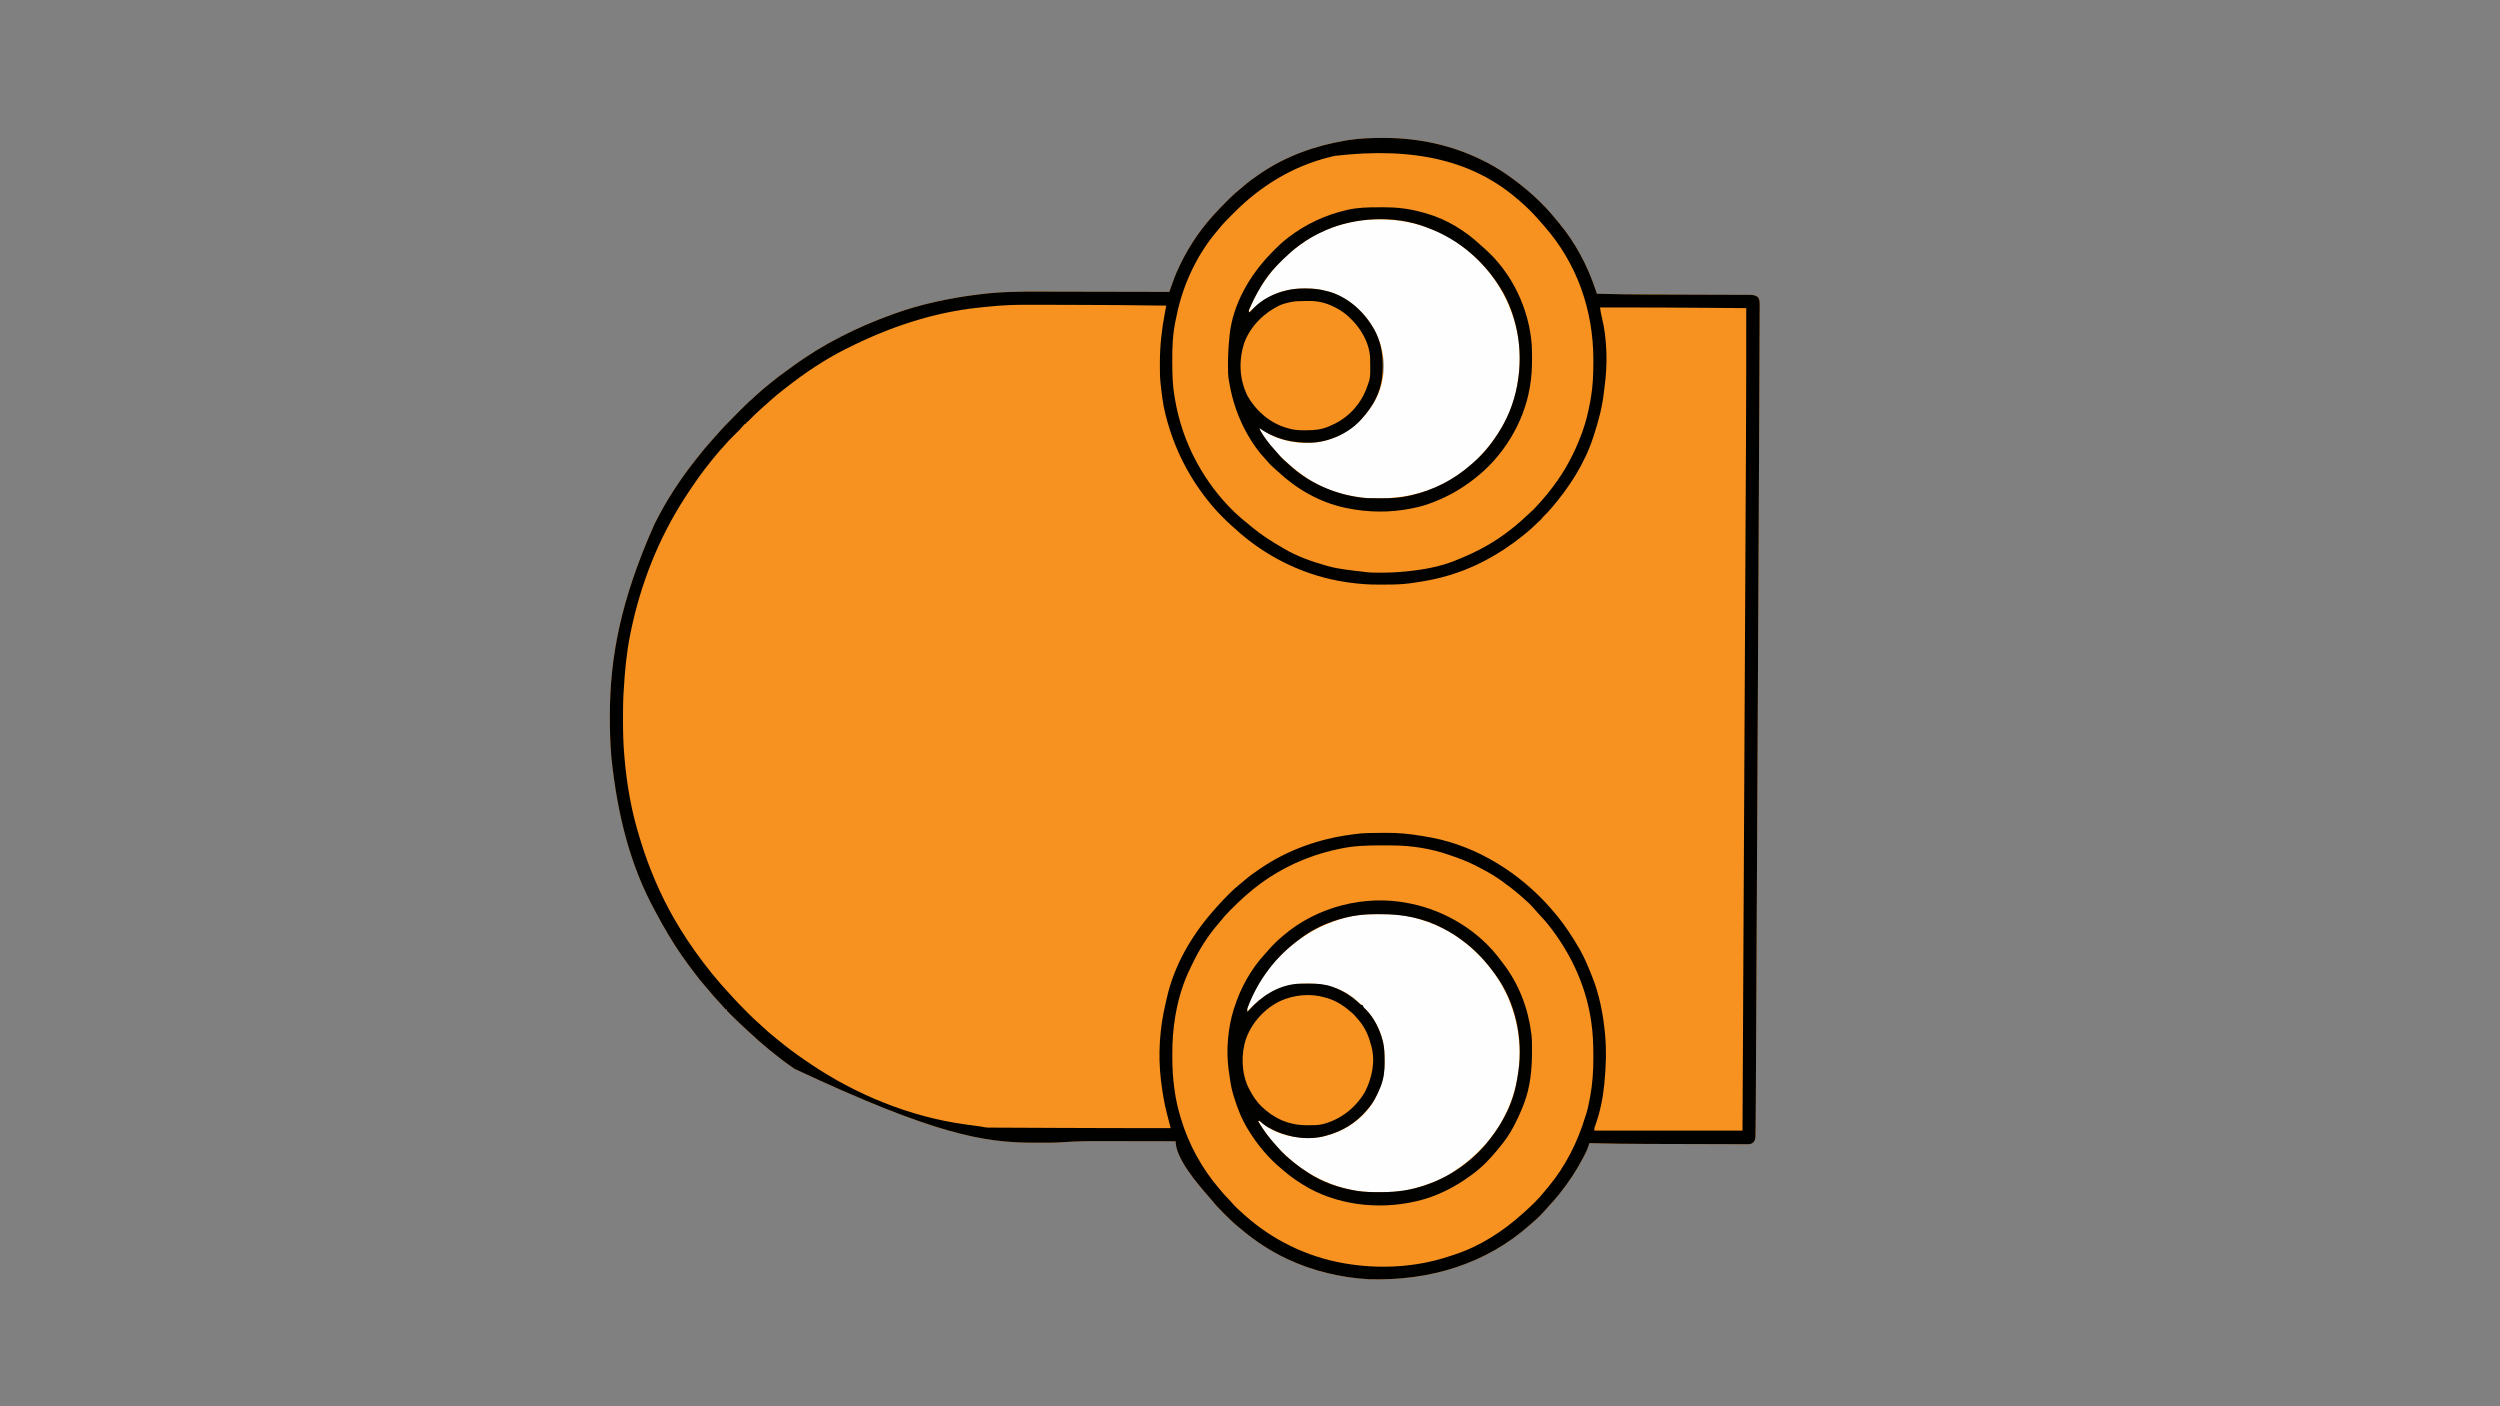 <?xml version="1.0" encoding="UTF-8"?>
<svg version="1.1" xmlns="http://www.w3.org/2000/svg" width="4000" height="2250">
<rect width="100%" height="100%" fill="#808080" stroke="none"/>
<path d="M0 0 C1.067 0.002 2.135 0.004 3.235 0.007 C57.468 0.181 110.182 11.262 159 35.312 C159.927 35.769 160.854 36.226 161.81 36.696 C174.07 42.798 185.715 49.556 197 57.312 C197.921 57.945 197.921 57.945 198.861 58.589 C229.068 79.452 257.219 104.479 280 133.312 C280.879 134.368 281.761 135.421 282.645 136.473 C308.806 167.895 328.253 204.922 341.11 243.622 C341.643 245.226 341.643 245.226 342.187 246.862 C342.455 247.671 342.723 248.479 343 249.312 C371.875 250.091 400.734 250.475 429.619 250.542 C436.337 250.558 443.055 250.582 449.772 250.607 C468.832 250.677 487.892 250.739 506.952 250.789 C517.569 250.818 528.187 250.853 538.804 250.896 C545.479 250.923 552.155 250.941 558.83 250.952 C562.956 250.961 567.082 250.978 571.208 250.998 C573.118 251.006 575.028 251.01 576.938 251.01 C579.543 251.011 582.148 251.024 584.754 251.041 C585.508 251.038 586.262 251.036 587.039 251.033 C592.549 251.087 596.943 251.462 601.142 255.24 C603.851 259.719 603.533 263.62 603.463 268.761 C603.464 269.824 603.465 270.887 603.467 271.983 C603.467 275.547 603.438 279.111 603.409 282.675 C603.404 285.218 603.399 287.761 603.397 290.304 C603.387 295.782 603.366 301.261 603.333 306.739 C603.284 314.767 603.258 322.794 603.237 330.822 C603.201 344.486 603.143 358.15 603.075 371.814 C603.004 386.02 602.951 400.226 602.904 414.432 C602.809 442.468 602.673 470.503 602.528 498.539 C602.477 508.416 602.428 518.293 602.38 528.17 C602.376 528.898 602.373 529.625 602.369 530.375 C602.355 533.342 602.34 536.309 602.326 539.275 C602.181 568.841 602.033 598.406 601.883 627.972 C601.862 632.003 601.842 636.035 601.821 640.067 C601.815 641.269 601.815 641.269 601.809 642.495 C601.718 660.479 601.628 678.464 601.538 696.448 C601.526 698.93 601.513 701.411 601.501 703.893 C601.468 710.548 601.435 717.203 601.402 723.858 C601.171 770.063 600.939 816.268 600.705 862.473 C600.701 863.338 600.696 864.202 600.692 865.092 C600.643 874.722 600.594 884.352 600.545 893.982 C600.538 895.285 600.538 895.285 600.532 896.615 C600.496 903.669 600.496 903.669 600.478 907.158 C600.195 962.993 599.915 1018.828 599.639 1074.663 C599.569 1088.802 599.499 1102.942 599.429 1117.082 C599.425 1117.953 599.42 1118.823 599.416 1119.721 C599.283 1146.567 599.149 1173.413 599.014 1200.258 C599.01 1201.101 599.005 1201.944 599.001 1202.812 C598.908 1221.308 598.815 1239.804 598.721 1258.3 C598.687 1264.915 598.654 1271.53 598.62 1278.146 C598.612 1279.791 598.604 1281.436 598.595 1283.081 C598.463 1309.209 598.334 1335.338 598.205 1361.467 C598.072 1388.451 597.936 1415.436 597.796 1442.42 C597.781 1445.32 597.766 1448.22 597.752 1451.121 C597.748 1451.832 597.744 1452.544 597.74 1453.277 C597.682 1464.507 597.627 1475.737 597.574 1486.967 C597.521 1498.028 597.464 1509.088 597.405 1520.149 C597.373 1526.054 597.343 1531.959 597.317 1537.865 C597.259 1550.567 597.175 1563.268 597.026 1575.969 C597.001 1578.192 596.983 1580.414 596.967 1582.636 C596.934 1586.224 596.87 1589.81 596.791 1593.397 C596.786 1594.359 596.782 1595.321 596.777 1596.312 C596.643 1600.55 596.32 1603.466 593.691 1606.886 C590.1 1610.124 587.151 1610.139 582.539 1610.041 C581.689 1610.047 580.838 1610.052 579.962 1610.058 C577.111 1610.071 574.261 1610.04 571.41 1610.01 C569.364 1610.009 567.318 1610.012 565.272 1610.017 C559.701 1610.023 554.131 1609.992 548.56 1609.954 C542.689 1609.92 536.818 1609.919 530.946 1609.915 C521.043 1609.903 511.14 1609.869 501.237 1609.82 C487.435 1609.752 473.633 1609.721 459.831 1609.7 C448.97 1609.681 438.11 1609.652 427.25 1609.621 C426.116 1609.618 424.981 1609.615 423.813 1609.611 C392.864 1609.521 361.938 1609.123 331 1608.312 C330.797 1608.931 330.594 1609.549 330.385 1610.185 C330.117 1610.996 329.849 1611.807 329.572 1612.642 C329.308 1613.446 329.043 1614.25 328.77 1615.078 C327.909 1617.577 326.892 1619.931 325.723 1622.301 C325.298 1623.162 324.873 1624.023 324.436 1624.91 C323.756 1626.254 323.756 1626.254 323.062 1627.625 C322.582 1628.578 322.102 1629.531 321.607 1630.512 C311.089 1651.083 298.354 1670.236 284 1688.312 C283.261 1689.246 282.523 1690.179 281.762 1691.141 C276.92 1697.161 271.812 1702.877 266.559 1708.535 C264.47 1710.802 262.44 1713.096 260.438 1715.438 C254.565 1722.195 248.159 1728.492 241.348 1734.301 C239.502 1735.883 237.683 1737.484 235.871 1739.105 C166.265 1801.009 76.656 1829.076 -22.43 1826.09 C-66.741 1823.374 -110.713 1813.116 -151 1794.312 C-152.335 1793.69 -152.335 1793.69 -153.697 1793.056 C-179.566 1780.858 -203.252 1765.194 -225.155 1746.849 C-226.822 1745.46 -228.507 1744.096 -230.199 1742.738 C-238.74 1735.775 -246.51 1728.015 -254.312 1720.25 C-255.153 1719.418 -255.153 1719.418 -256.01 1718.569 C-263.159 1711.472 -269.727 1704.203 -276 1696.312 C-276.935 1695.211 -277.876 1694.114 -278.828 1693.027 C-295.894 1673.457 -331 1632.78 -331 1605.312 C-350.935 1605.265 -370.87 1605.23 -390.805 1605.209 C-400.064 1605.199 -409.324 1605.185 -418.584 1605.162 C-426.671 1605.141 -434.758 1605.129 -442.845 1605.124 C-447.112 1605.122 -451.379 1605.116 -455.647 1605.101 C-474.626 1605.038 -493.417 1605.478 -512.349 1606.854 C-520.258 1607.424 -528.118 1607.618 -536.047 1607.613 C-537.477 1607.618 -538.907 1607.624 -540.337 1607.63 C-544.808 1607.645 -549.279 1607.636 -553.75 1607.625 C-555.314 1607.623 -556.878 1607.621 -558.442 1607.618 C-637.715 1607.469 -715.573 1594.873 -941 1489.312 C-941.941 1488.66 -941.941 1488.66 -942.9 1487.994 C-968.387 1470.27 -992.566 1450.214 -1015.21 1428.989 C-1017.158 1427.164 -1019.113 1425.346 -1021.066 1423.527 C-1028.322 1416.757 -1035.507 1409.917 -1042.562 1402.938 C-1043.212 1402.301 -1043.862 1401.664 -1044.531 1401.009 C-1046.06 1399.482 -1047.536 1397.902 -1049 1396.312 C-1049 1395.652 -1049 1394.993 -1049 1394.312 C-1049.66 1394.312 -1050.32 1394.312 -1051 1394.312 C-1052.27 1393.055 -1052.27 1393.055 -1053.812 1391.188 C-1057.216 1387.173 -1060.77 1383.332 -1064.375 1379.5 C-1069.122 1374.431 -1073.622 1369.236 -1077.965 1363.812 C-1079.87 1361.472 -1081.844 1359.232 -1083.875 1357 C-1089.233 1351.021 -1094.118 1344.68 -1099 1338.312 C-1099.842 1337.216 -1099.842 1337.216 -1100.7 1336.097 C-1114.68 1317.813 -1128.079 1299.142 -1139.805 1279.322 C-1140.937 1277.418 -1142.089 1275.527 -1143.25 1273.641 C-1149.388 1263.631 -1154.997 1253.345 -1160.551 1243.002 C-1161.866 1240.561 -1163.196 1238.129 -1164.531 1235.699 C-1201.93 1166.991 -1223.714 1087.801 -1233.75 991.438 C-1233.809 990.737 -1233.869 990.036 -1233.93 989.314 C-1235.625 968.871 -1236.238 948.384 -1236.25 927.875 C-1236.251 926.812 -1236.251 925.75 -1236.252 924.655 C-1236.159 831.189 -1219.131 739.828 -1165 618.312 C-1164.488 617.285 -1163.976 616.257 -1163.449 615.199 C-1146.224 580.844 -1124.999 548.144 -1101.261 517.92 C-1099.941 516.237 -1098.63 514.547 -1097.32 512.855 C-1088.948 502.078 -1080.213 491.663 -1071.035 481.562 C-1069.226 479.563 -1067.451 477.54 -1065.688 475.5 C-1055.628 463.999 -1044.969 453.122 -1034.153 442.335 C-1031.736 439.924 -1029.325 437.507 -1026.914 435.09 C-1025.354 433.531 -1023.795 431.972 -1022.234 430.414 C-1021.172 429.348 -1021.172 429.348 -1020.087 428.261 C-1016.101 424.293 -1012.02 420.497 -1007.755 416.83 C-1005.171 414.596 -1002.687 412.265 -1000.188 409.938 C-995.596 405.701 -990.89 401.658 -986.02 397.742 C-983.793 395.951 -981.585 394.145 -979.387 392.32 C-970.281 384.79 -960.898 377.771 -951.265 370.933 C-949.039 369.341 -946.834 367.724 -944.633 366.098 C-895.801 330.102 -840.941 302.837 -784 282.312 C-782.918 281.921 -781.836 281.53 -780.721 281.126 C-737.771 265.77 -692.569 256.2 -647.359 250.605 C-645.836 250.416 -644.312 250.226 -642.789 250.034 C-611.192 246.075 -579.749 245.765 -547.943 245.898 C-540.748 245.928 -533.552 245.933 -526.357 245.938 C-513.536 245.946 -500.714 245.973 -487.893 246.011 C-475.472 246.048 -463.052 246.076 -450.631 246.093 C-449.86 246.094 -449.088 246.095 -448.293 246.096 C-444.421 246.101 -440.548 246.106 -436.676 246.111 C-404.784 246.152 -372.892 246.223 -341 246.312 C-340.799 245.736 -340.599 245.16 -340.392 244.567 C-339.475 241.933 -338.556 239.3 -337.637 236.667 C-337.322 235.76 -337.006 234.854 -336.681 233.92 C-334.583 227.912 -332.414 221.963 -329.875 216.125 C-329.507 215.277 -329.139 214.43 -328.76 213.556 C-314.525 181.404 -295.586 151.427 -272 125.312 C-271.212 124.438 -270.423 123.563 -269.611 122.662 C-263.412 115.824 -257.047 109.173 -250.521 102.648 C-248.995 101.12 -247.478 99.585 -245.961 98.049 C-239.632 91.684 -233.025 85.914 -226 80.312 C-224.886 79.366 -223.778 78.413 -222.68 77.449 C-214.231 70.071 -205.303 63.572 -196 57.312 C-195.281 56.827 -194.563 56.341 -193.822 55.84 C-152.867 28.405 -106.603 12.066 -58.188 4.062 C-57.284 3.911 -56.38 3.76 -55.449 3.604 C-37.04 0.741 -18.605 -0.068 0 0 Z M-3 330.312 C-2 332.312 -2 332.312 -2 332.312 Z M-2 333.312 C-1 336.312 -1 336.312 -1 336.312 Z M-1 337.312 C0 341.312 0 341.312 0 341.312 Z M0 341.312 C0.33 354.183 0.66 367.053 1 380.312 C1.33 380.312 1.66 380.312 2 380.312 C3.446 366.963 2.741 354.573 1 341.312 C0.67 341.312 0.34 341.312 0 341.312 Z M0 380.312 C0 382.293 0 384.272 0 386.312 C0.33 386.312 0.66 386.312 1 386.312 C1 384.332 1 382.353 1 380.312 C0.67 380.312 0.34 380.312 0 380.312 Z M-1 387.312 C0 391.312 0 391.312 0 391.312 Z M-2 392.312 C-1 395.312 -1 395.312 -1 395.312 Z M-3 396.312 C-2 398.312 -2 398.312 -2 398.312 Z " fill="#F79220" transform="translate(2212,220.688)"/>
<path d="M0 0 C2.855 0.016 5.709 0.006 8.564 -0.004 C25.546 -0.049 42.147 0.791 58.95 3.45 C59.95 3.604 60.949 3.758 61.98 3.916 C104.75 10.535 148.075 25.813 183.95 50.45 C185.432 51.437 186.916 52.424 188.399 53.41 C197.715 59.645 206.464 66.119 214.95 73.45 C216.677 74.828 218.406 76.203 220.137 77.575 C237.384 91.695 253.184 107.932 266.95 125.45 C267.816 126.524 268.683 127.599 269.551 128.672 C284.625 147.423 297.696 167.759 308.019 189.506 C308.956 191.463 309.925 193.402 310.899 195.34 C322.57 218.878 330.464 244.587 334.95 270.45 C335.075 271.145 335.199 271.841 335.328 272.557 C339.214 294.414 340.363 316.276 340.325 338.45 C340.325 339.606 340.324 340.762 340.324 341.953 C340.291 360.485 339.22 378.195 335.95 396.45 C335.594 398.656 335.24 400.863 334.887 403.071 C326.786 451.327 305.524 497.639 275.95 536.45 C275.457 537.099 274.964 537.749 274.457 538.418 C269.304 545.182 263.988 551.723 258.216 557.973 C256.348 560.014 254.537 562.085 252.731 564.18 C248.731 568.762 244.502 573.089 240.2 577.387 C239.012 578.575 239.012 578.575 237.8 579.787 C232.834 584.704 227.806 589.298 222.294 593.598 C220.048 595.372 217.978 597.246 215.887 599.2 C208.764 605.596 200.784 610.971 192.95 616.45 C192.297 616.906 191.644 617.363 190.971 617.834 C166.317 634.959 139.473 648.099 110.95 657.45 C110.037 657.752 109.123 658.054 108.182 658.366 C47.309 678.195 -26.511 680.803 -87.957 662.077 C-90.031 661.455 -92.111 660.873 -94.199 660.301 C-146.607 645.796 -191.672 615.898 -231.05 579.137 C-232.091 578.169 -232.091 578.169 -233.154 577.181 C-237.156 573.405 -240.865 569.486 -244.447 565.309 C-246.658 562.745 -248.982 560.292 -251.3 557.825 C-257.293 551.339 -262.74 544.499 -268.05 537.45 C-268.563 536.771 -269.077 536.093 -269.605 535.395 C-278.263 523.889 -285.926 511.959 -293.05 499.45 C-293.452 498.751 -293.854 498.052 -294.267 497.332 C-305.344 477.892 -313.563 456.823 -320.05 435.45 C-320.442 434.2 -320.442 434.2 -320.842 432.926 C-324.468 421.261 -326.904 409.502 -328.8 397.45 C-328.999 396.194 -329.197 394.938 -329.402 393.644 C-332.298 374.236 -333.433 354.939 -333.363 335.325 C-333.36 333.721 -333.36 333.721 -333.357 332.085 C-333.309 315.361 -332.686 298.994 -330.05 282.45 C-329.801 280.811 -329.801 280.811 -329.546 279.14 C-322.384 233.157 -305.177 187.465 -278.05 149.45 C-277.558 148.757 -277.066 148.064 -276.559 147.35 C-269.106 136.9 -261.332 126.874 -252.743 117.332 C-251.504 115.954 -250.272 114.57 -249.044 113.183 C-243.289 106.71 -237.297 100.513 -231.175 94.387 C-230.259 93.458 -229.342 92.529 -228.398 91.573 C-222.261 85.422 -215.837 79.865 -209.05 74.45 C-207.235 72.89 -205.422 71.328 -203.613 69.762 C-176.303 47.08 -144.46 30.245 -111.174 18.225 C-109.439 17.592 -107.717 16.924 -105.999 16.246 C-90.757 10.273 -74.105 7.373 -58.05 4.45 C-57.113 4.277 -56.176 4.104 -55.211 3.926 C-36.724 0.602 -18.705 -0.149 0 0 Z " fill="#F79220" transform="translate(2209.05,1352.55)"/>
<path d="M0 0 C0.927 0.245 1.854 0.49 2.81 0.742 C48.025 12.753 89.959 36.238 125 67 C125.732 67.633 126.464 68.266 127.219 68.918 C129.158 70.599 131.08 72.298 133 74 C133.719 74.626 134.439 75.253 135.18 75.898 C140.525 80.613 145.639 85.534 150.688 90.562 C151.305 91.175 151.923 91.788 152.559 92.42 C156.907 96.782 161.003 101.315 165 106 C165.545 106.638 166.09 107.277 166.652 107.935 C214.486 164.401 244.86 235.632 245.203 310.273 C245.21 311.307 245.217 312.341 245.225 313.406 C245.449 356.05 242.023 396.41 228 437 C227.688 437.909 227.377 438.817 227.056 439.753 C213.256 479.364 191.245 514.39 164 546 C163.408 546.694 162.817 547.387 162.207 548.102 C146.831 565.945 146.831 565.945 138.066 573.246 C135.944 575.047 133.915 576.932 131.886 578.837 C114.743 594.867 95.257 608.231 75 620 C74.169 620.485 73.338 620.969 72.482 621.469 C53.016 632.72 32.625 641.805 11 648 C9.701 648.415 8.404 648.836 7.109 649.262 C-41.605 665.256 -95.628 666.817 -146 659 C-147.363 658.792 -147.363 658.792 -148.754 658.581 C-153.529 657.838 -158.26 656.946 -163 656 C-164.356 655.769 -165.713 655.54 -167.07 655.312 C-199.008 649.644 -230.107 636.165 -258 620 C-258.882 619.49 -259.764 618.979 -260.672 618.453 C-279.442 607.472 -296.715 594.39 -313 580 C-314.413 578.753 -314.413 578.753 -315.855 577.48 C-322.018 571.934 -327.937 566.161 -333.812 560.312 C-334.518 559.612 -335.223 558.911 -335.95 558.189 C-340.503 553.622 -344.82 548.91 -349 544 C-349.549 543.357 -350.099 542.715 -350.665 542.052 C-388.273 497.749 -413.516 444.788 -423.688 387.562 C-423.89 386.433 -424.093 385.303 -424.302 384.139 C-427.473 365.446 -428.35 346.86 -428.316 327.918 C-428.313 324.334 -428.336 320.75 -428.361 317.166 C-428.42 296.263 -426.678 275.63 -422.188 255.188 C-421.928 253.979 -421.669 252.77 -421.402 251.524 C-419.065 240.865 -416.357 230.383 -413 220 C-412.698 219.058 -412.396 218.117 -412.084 217.146 C-400.061 180.32 -380.822 145.752 -356 116 C-355.191 115.024 -354.382 114.047 -353.549 113.041 C-346.13 104.181 -338.221 95.91 -330.027 87.766 C-327.929 85.679 -325.842 83.581 -323.756 81.482 C-316.478 74.197 -309.145 67.318 -301 61 C-299.807 60.036 -298.615 59.07 -297.426 58.102 C-269.666 36.019 -239.13 19.616 -206 7 C-205.258 6.715 -204.517 6.431 -203.753 6.138 C-191.548 1.531 -178.701 -1.145 -166 -4 C-165.122 -4.2 -164.243 -4.4 -163.338 -4.606 C-157.584 -5.901 -151.813 -7.008 -146 -8 C-144.729 -8.226 -144.729 -8.226 -143.433 -8.458 C-96.875 -16.382 -45.432 -12.431 0 0 Z M-95 298 C-94 300 -94 300 -94 300 Z M-94 301 C-93 304 -93 304 -93 304 Z M-93 305 C-92 309 -92 309 -92 309 Z M-92 309 C-91.67 321.87 -91.34 334.74 -91 348 C-90.67 348 -90.34 348 -90 348 C-88.554 334.651 -89.259 322.26 -91 309 C-91.33 309 -91.66 309 -92 309 Z M-92 348 C-92 349.98 -92 351.96 -92 354 C-91.67 354 -91.34 354 -91 354 C-91 352.02 -91 350.04 -91 348 C-91.33 348 -91.66 348 -92 348 Z M-93 355 C-92 359 -92 359 -92 359 Z M-94 360 C-93 363 -93 363 -93 363 Z M-95 364 C-94 366 -94 366 -94 366 Z " fill="#F79220" transform="translate(2304,253)"/>
<path d="M0 0 C1.067 0.002 2.135 0.004 3.235 0.007 C57.468 0.181 110.182 11.262 159 35.312 C159.927 35.769 160.854 36.226 161.81 36.696 C174.07 42.798 185.715 49.556 197 57.312 C197.921 57.945 197.921 57.945 198.861 58.589 C229.068 79.452 257.219 104.479 280 133.312 C280.879 134.368 281.761 135.421 282.645 136.473 C308.806 167.895 328.253 204.922 341.11 243.622 C341.643 245.226 341.643 245.226 342.187 246.862 C342.455 247.671 342.723 248.479 343 249.312 C371.875 250.091 400.734 250.475 429.619 250.542 C436.337 250.558 443.055 250.582 449.772 250.607 C468.832 250.677 487.892 250.739 506.952 250.789 C517.569 250.818 528.187 250.853 538.804 250.896 C545.479 250.923 552.155 250.941 558.83 250.952 C562.956 250.961 567.082 250.978 571.208 250.998 C573.118 251.006 575.028 251.01 576.938 251.01 C579.543 251.011 582.148 251.024 584.754 251.041 C585.508 251.038 586.262 251.036 587.039 251.033 C592.549 251.087 596.943 251.462 601.142 255.24 C603.851 259.719 603.533 263.62 603.463 268.761 C603.464 269.824 603.465 270.887 603.467 271.983 C603.467 275.547 603.438 279.111 603.409 282.675 C603.404 285.218 603.399 287.761 603.397 290.304 C603.387 295.782 603.366 301.261 603.333 306.739 C603.284 314.767 603.258 322.794 603.237 330.822 C603.201 344.486 603.143 358.15 603.075 371.814 C603.004 386.02 602.951 400.226 602.904 414.432 C602.809 442.468 602.673 470.503 602.528 498.539 C602.477 508.416 602.428 518.293 602.38 528.17 C602.376 528.898 602.373 529.625 602.369 530.375 C602.355 533.342 602.34 536.309 602.326 539.275 C602.181 568.841 602.033 598.406 601.883 627.972 C601.862 632.003 601.842 636.035 601.821 640.067 C601.815 641.269 601.815 641.269 601.809 642.495 C601.718 660.479 601.628 678.464 601.538 696.448 C601.526 698.93 601.513 701.411 601.501 703.893 C601.468 710.548 601.435 717.203 601.402 723.858 C601.171 770.063 600.939 816.268 600.705 862.473 C600.701 863.338 600.696 864.202 600.692 865.092 C600.643 874.722 600.594 884.352 600.545 893.982 C600.538 895.285 600.538 895.285 600.532 896.615 C600.496 903.669 600.496 903.669 600.478 907.158 C600.195 962.993 599.915 1018.828 599.639 1074.663 C599.569 1088.802 599.499 1102.942 599.429 1117.082 C599.425 1117.953 599.42 1118.823 599.416 1119.721 C599.283 1146.567 599.149 1173.413 599.014 1200.258 C599.01 1201.101 599.005 1201.944 599.001 1202.812 C598.908 1221.308 598.815 1239.804 598.721 1258.3 C598.687 1264.915 598.654 1271.53 598.62 1278.146 C598.612 1279.791 598.604 1281.436 598.595 1283.081 C598.463 1309.209 598.334 1335.338 598.205 1361.467 C598.072 1388.451 597.936 1415.436 597.796 1442.42 C597.781 1445.32 597.766 1448.22 597.752 1451.121 C597.748 1451.832 597.744 1452.544 597.74 1453.277 C597.682 1464.507 597.627 1475.737 597.574 1486.967 C597.521 1498.028 597.464 1509.088 597.405 1520.149 C597.373 1526.054 597.343 1531.959 597.317 1537.865 C597.259 1550.567 597.175 1563.268 597.026 1575.969 C597.001 1578.192 596.983 1580.414 596.967 1582.636 C596.934 1586.224 596.87 1589.81 596.791 1593.397 C596.786 1594.359 596.782 1595.321 596.777 1596.312 C596.643 1600.55 596.32 1603.466 593.691 1606.886 C590.1 1610.124 587.151 1610.139 582.539 1610.041 C581.689 1610.047 580.838 1610.052 579.962 1610.058 C577.111 1610.071 574.261 1610.04 571.41 1610.01 C569.364 1610.009 567.318 1610.012 565.272 1610.017 C559.701 1610.023 554.131 1609.992 548.56 1609.954 C542.689 1609.92 536.818 1609.919 530.946 1609.915 C521.043 1609.903 511.14 1609.869 501.237 1609.82 C487.435 1609.752 473.633 1609.721 459.831 1609.7 C448.97 1609.681 438.11 1609.652 427.25 1609.621 C426.116 1609.618 424.981 1609.615 423.813 1609.611 C392.864 1609.521 361.938 1609.123 331 1608.312 C330.797 1608.931 330.594 1609.549 330.385 1610.185 C330.117 1610.996 329.849 1611.807 329.572 1612.642 C329.308 1613.446 329.043 1614.25 328.77 1615.078 C327.909 1617.577 326.892 1619.931 325.723 1622.301 C325.298 1623.162 324.873 1624.023 324.436 1624.91 C323.756 1626.254 323.756 1626.254 323.062 1627.625 C322.582 1628.578 322.102 1629.531 321.607 1630.512 C311.089 1651.083 298.354 1670.236 284 1688.312 C283.261 1689.246 282.523 1690.179 281.762 1691.141 C276.92 1697.161 271.812 1702.877 266.559 1708.535 C264.47 1710.802 262.44 1713.096 260.438 1715.438 C254.565 1722.195 248.159 1728.492 241.348 1734.301 C239.502 1735.883 237.683 1737.484 235.871 1739.105 C166.265 1801.009 76.656 1829.076 -22.43 1826.09 C-66.741 1823.374 -110.713 1813.116 -151 1794.312 C-152.335 1793.69 -152.335 1793.69 -153.697 1793.056 C-179.566 1780.858 -203.252 1765.194 -225.155 1746.849 C-226.822 1745.46 -228.507 1744.096 -230.199 1742.738 C-238.74 1735.775 -246.51 1728.015 -254.312 1720.25 C-255.153 1719.418 -255.153 1719.418 -256.01 1718.569 C-263.159 1711.472 -269.727 1704.203 -276 1696.312 C-276.935 1695.211 -277.876 1694.114 -278.828 1693.027 C-295.894 1673.457 -331 1632.78 -331 1605.312 C-350.935 1605.265 -370.87 1605.23 -390.805 1605.209 C-400.064 1605.199 -409.324 1605.185 -418.584 1605.162 C-426.671 1605.141 -434.758 1605.129 -442.845 1605.124 C-447.112 1605.122 -451.379 1605.116 -455.647 1605.101 C-474.626 1605.038 -493.417 1605.478 -512.349 1606.854 C-520.258 1607.424 -528.118 1607.618 -536.047 1607.613 C-537.477 1607.618 -538.907 1607.624 -540.337 1607.63 C-544.808 1607.645 -549.279 1607.636 -553.75 1607.625 C-555.314 1607.623 -556.878 1607.621 -558.442 1607.618 C-637.715 1607.469 -715.573 1594.873 -941 1489.312 C-941.941 1488.66 -941.941 1488.66 -942.9 1487.994 C-968.387 1470.27 -992.566 1450.214 -1015.21 1428.989 C-1017.158 1427.164 -1019.113 1425.346 -1021.066 1423.527 C-1028.322 1416.757 -1035.507 1409.917 -1042.562 1402.938 C-1043.212 1402.301 -1043.862 1401.664 -1044.531 1401.009 C-1046.06 1399.482 -1047.536 1397.902 -1049 1396.312 C-1049 1395.652 -1049 1394.993 -1049 1394.312 C-1049.66 1394.312 -1050.32 1394.312 -1051 1394.312 C-1052.27 1393.055 -1052.27 1393.055 -1053.812 1391.188 C-1057.216 1387.173 -1060.77 1383.332 -1064.375 1379.5 C-1069.122 1374.431 -1073.622 1369.236 -1077.965 1363.812 C-1079.87 1361.472 -1081.844 1359.232 -1083.875 1357 C-1089.233 1351.021 -1094.118 1344.68 -1099 1338.312 C-1099.842 1337.216 -1099.842 1337.216 -1100.7 1336.097 C-1114.68 1317.813 -1128.079 1299.142 -1139.805 1279.322 C-1140.937 1277.418 -1142.089 1275.527 -1143.25 1273.641 C-1149.388 1263.631 -1154.997 1253.345 -1160.551 1243.002 C-1161.866 1240.561 -1163.196 1238.129 -1164.531 1235.699 C-1201.93 1166.991 -1223.714 1087.801 -1233.75 991.438 C-1233.809 990.737 -1233.869 990.036 -1233.93 989.314 C-1235.625 968.871 -1236.238 948.384 -1236.25 927.875 C-1236.251 926.812 -1236.251 925.75 -1236.252 924.655 C-1236.159 831.189 -1219.131 739.828 -1165 618.312 C-1164.488 617.285 -1163.976 616.257 -1163.449 615.199 C-1146.224 580.844 -1124.999 548.144 -1101.261 517.92 C-1099.941 516.237 -1098.63 514.547 -1097.32 512.855 C-1088.948 502.078 -1080.213 491.663 -1071.035 481.562 C-1069.226 479.563 -1067.451 477.54 -1065.688 475.5 C-1055.628 463.999 -1044.969 453.122 -1034.153 442.335 C-1031.736 439.924 -1029.325 437.507 -1026.914 435.09 C-1025.354 433.531 -1023.795 431.972 -1022.234 430.414 C-1021.172 429.348 -1021.172 429.348 -1020.087 428.261 C-1016.101 424.293 -1012.02 420.497 -1007.755 416.83 C-1005.171 414.596 -1002.687 412.265 -1000.188 409.938 C-995.596 405.701 -990.89 401.658 -986.02 397.742 C-983.793 395.951 -981.585 394.145 -979.387 392.32 C-970.281 384.79 -960.898 377.771 -951.265 370.933 C-949.039 369.341 -946.834 367.724 -944.633 366.098 C-895.801 330.102 -840.941 302.837 -784 282.312 C-782.918 281.921 -781.836 281.53 -780.721 281.126 C-737.771 265.77 -692.569 256.2 -647.359 250.605 C-645.836 250.416 -644.312 250.226 -642.789 250.034 C-611.192 246.075 -579.749 245.765 -547.943 245.898 C-540.748 245.928 -533.552 245.933 -526.357 245.938 C-513.536 245.946 -500.714 245.973 -487.893 246.011 C-475.472 246.048 -463.052 246.076 -450.631 246.093 C-449.86 246.094 -449.088 246.095 -448.293 246.096 C-444.421 246.101 -440.548 246.106 -436.676 246.111 C-404.784 246.152 -372.892 246.223 -341 246.312 C-340.799 245.736 -340.599 245.16 -340.392 244.567 C-339.475 241.933 -338.556 239.3 -337.637 236.667 C-337.322 235.76 -337.006 234.854 -336.681 233.92 C-334.583 227.912 -332.414 221.963 -329.875 216.125 C-329.507 215.277 -329.139 214.43 -328.76 213.556 C-314.525 181.404 -295.586 151.427 -272 125.312 C-271.212 124.438 -270.423 123.563 -269.611 122.662 C-263.412 115.824 -257.047 109.173 -250.521 102.648 C-248.995 101.12 -247.478 99.585 -245.961 98.049 C-239.632 91.684 -233.025 85.914 -226 80.312 C-224.886 79.366 -223.778 78.413 -222.68 77.449 C-214.231 70.071 -205.303 63.572 -196 57.312 C-195.281 56.827 -194.563 56.341 -193.822 55.84 C-152.867 28.405 -106.603 12.066 -58.188 4.062 C-57.284 3.911 -56.38 3.76 -55.449 3.604 C-37.04 0.741 -18.605 -0.068 0 0 Z M-76.764 28.731 C-79.331 29.399 -81.907 30.025 -84.484 30.652 C-143.677 45.292 -195.041 76.821 -237.806 119.858 C-239.821 121.884 -241.847 123.898 -243.873 125.912 C-250.318 132.35 -256.515 138.809 -262.156 145.973 C-264.1 148.44 -266.133 150.813 -268.188 153.188 C-298.808 190.619 -320.131 237.743 -329.542 285.041 C-329.949 287.061 -330.399 289.072 -330.855 291.082 C-335.595 312.519 -336.524 334.309 -336.375 356.188 C-336.37 357.414 -336.366 358.64 -336.361 359.903 C-336.283 377.535 -335.959 394.892 -333 412.312 C-332.801 413.535 -332.603 414.757 -332.398 416.016 C-329.374 434.226 -325.033 451.851 -319 469.312 C-318.688 470.221 -318.377 471.13 -318.056 472.066 C-299.073 526.554 -262.351 580.456 -216.578 616.293 C-213.794 618.474 -211.123 620.762 -208.438 623.062 C-193.018 635.859 -176.322 646.292 -159 656.312 C-157.956 656.929 -157.956 656.929 -156.89 657.558 C-136.415 669.608 -112.772 677.883 -90 684.312 C-89.146 684.555 -88.292 684.798 -87.413 685.049 C-69.047 690.112 -49.919 691.857 -31.046 694.064 C-29.689 694.229 -28.334 694.404 -26.98 694.591 C-22.242 695.237 -17.56 695.486 -12.777 695.516 C-12.007 695.523 -11.236 695.529 -10.443 695.537 C-7.941 695.554 -5.439 695.56 -2.938 695.562 C-2.077 695.564 -1.217 695.565 -0.331 695.567 C16.279 695.561 32.517 694.406 49 692.312 C49.959 692.195 50.917 692.078 51.905 691.957 C75.31 689.028 99.301 683.715 121 674.312 C122.417 673.73 123.835 673.149 125.254 672.57 C135.749 668.262 145.967 663.607 156 658.312 C156.694 657.95 157.388 657.587 158.103 657.213 C175.782 647.904 192.444 636.847 208 624.312 C208.915 623.589 209.83 622.866 210.773 622.121 C217.033 617.108 222.937 611.776 228.789 606.301 C230.846 604.377 232.92 602.478 235.023 600.605 C239.718 596.419 244.159 592.236 248.207 587.418 C250.318 584.939 252.533 582.572 254.75 580.188 C260.532 573.837 265.798 567.142 271 560.312 C271.445 559.735 271.889 559.158 272.347 558.564 C292.377 532.489 307.723 503.141 319 472.312 C319.304 471.484 319.607 470.656 319.92 469.803 C325.787 453.569 329.663 436.979 332.688 420 C332.89 418.888 333.092 417.776 333.301 416.63 C336.636 397.096 337.411 377.408 337.375 357.625 C337.375 355.975 337.375 355.975 337.374 354.292 C337.224 275.566 311.276 200.861 259 141.312 C258.367 140.58 257.734 139.848 257.082 139.094 C255.401 137.155 253.702 135.233 252 133.312 C251.374 132.593 250.747 131.874 250.102 131.133 C240.781 120.565 230.818 110.355 220 101.312 C219.098 100.521 218.195 99.73 217.266 98.914 C147.189 37.762 53.7 13.471 -76.764 28.731 Z M-630.404 269.926 C-635.142 270.435 -639.884 270.901 -644.627 271.368 C-718.9 278.963 -789.629 302.903 -856 336.312 C-857.011 336.817 -858.022 337.322 -859.063 337.842 C-892.848 354.779 -924.266 376.067 -954 399.312 C-955.127 400.181 -956.255 401.05 -957.383 401.918 C-969.748 411.477 -981.448 421.791 -993 432.312 C-993.954 433.174 -994.908 434.035 -995.891 434.922 C-1002.055 440.507 -1008.006 446.246 -1013.82 452.195 C-1016 454.312 -1016 454.312 -1018 455.312 C-1018 455.973 -1018 456.632 -1018 457.312 C-1018.66 457.312 -1019.32 457.312 -1020 457.312 C-1021.466 458.763 -1021.466 458.763 -1023 460.688 C-1028.18 466.779 -1033.925 472.284 -1039.617 477.891 C-1044.636 482.864 -1049.408 487.946 -1054 493.312 C-1055.454 494.92 -1056.912 496.525 -1058.375 498.125 C-1063.106 503.374 -1067.571 508.808 -1072 514.312 C-1072.914 515.434 -1073.828 516.555 -1074.742 517.676 C-1088.929 535.14 -1101.727 553.463 -1114 572.312 C-1114.816 573.565 -1114.816 573.565 -1115.648 574.844 C-1158.598 641.122 -1187.219 714.073 -1203 791.312 C-1203.214 792.346 -1203.427 793.38 -1203.647 794.444 C-1209.536 823.538 -1212.316 853.706 -1214 883.312 C-1214.087 884.657 -1214.174 886.002 -1214.261 887.347 C-1215.121 901.228 -1215.199 915.096 -1215.188 929 C-1215.187 930.212 -1215.187 931.425 -1215.187 932.674 C-1215.167 951.641 -1214.716 970.417 -1213 989.312 C-1212.909 990.406 -1212.818 991.499 -1212.724 992.625 C-1209.12 1035.159 -1201.491 1078.145 -1188.747 1118.916 C-1188.092 1121.018 -1187.46 1123.125 -1186.84 1125.238 C-1185.627 1129.286 -1184.337 1133.304 -1183 1137.312 C-1182.483 1138.862 -1182.483 1138.862 -1181.956 1140.443 C-1167.518 1183.293 -1148.718 1224.777 -1125 1263.312 C-1124.488 1264.15 -1123.976 1264.987 -1123.448 1265.85 C-1108.801 1289.701 -1092.524 1312.494 -1075 1334.312 C-1074.267 1335.229 -1073.533 1336.146 -1072.777 1337.09 C-1063.842 1348.133 -1054.483 1358.828 -1044.83 1369.247 C-1043.053 1371.167 -1041.289 1373.098 -1039.532 1375.037 C-1033.041 1382.198 -1026.348 1389.121 -1019.501 1395.942 C-1017.8 1397.638 -1016.104 1399.339 -1014.408 1401.041 C-1009.324 1406.128 -1004.23 1411.131 -998.755 1415.802 C-995.811 1418.336 -993.012 1421.023 -990.188 1423.688 C-984.325 1429.167 -978.269 1434.301 -972 1439.312 C-970.82 1440.282 -969.642 1441.254 -968.465 1442.227 C-953.486 1454.577 -937.989 1466.231 -921.871 1477.054 C-920.034 1478.29 -918.206 1479.538 -916.379 1480.789 C-843.271 1530.554 -755.761 1566.252 -668 1578.312 C-666.824 1578.475 -665.648 1578.637 -664.437 1578.805 C-656.568 1579.89 -656.568 1579.89 -648.696 1580.956 C-647.498 1581.117 -646.3 1581.279 -645.066 1581.445 C-643.457 1581.66 -643.457 1581.66 -641.815 1581.879 C-639 1582.312 -639 1582.312 -637.297 1582.83 C-634.02 1583.518 -630.771 1583.466 -627.438 1583.471 C-626.671 1583.476 -625.905 1583.481 -625.115 1583.486 C-622.539 1583.501 -619.963 1583.509 -617.387 1583.518 C-615.537 1583.527 -613.688 1583.537 -611.838 1583.548 C-606.78 1583.575 -601.723 1583.596 -596.665 1583.616 C-591.278 1583.638 -585.891 1583.665 -580.504 1583.692 C-571.361 1583.736 -562.219 1583.777 -553.076 1583.815 C-543.893 1583.854 -534.71 1583.895 -525.527 1583.94 C-463.351 1584.246 -401.177 1584.378 -339 1584.312 C-339.634 1581.763 -340.269 1579.215 -340.905 1576.666 C-341.172 1575.592 -341.172 1575.592 -341.444 1574.497 C-342.431 1570.539 -343.448 1566.594 -344.527 1562.66 C-349.091 1545.748 -351.771 1528.659 -354 1511.312 C-354.134 1510.278 -354.268 1509.243 -354.407 1508.176 C-359.482 1466.828 -356.529 1423.714 -346.722 1383.302 C-346.057 1380.548 -345.432 1377.789 -344.82 1375.023 C-333.375 1324.599 -306.57 1278.153 -273 1239.312 C-272.361 1238.571 -271.721 1237.83 -271.062 1237.066 C-269.386 1235.138 -267.695 1233.224 -266 1231.312 C-265.356 1230.585 -264.712 1229.857 -264.049 1229.106 C-258.581 1222.973 -252.937 1217.057 -247.125 1211.25 C-246.245 1210.371 -245.365 1209.492 -244.459 1208.586 C-239.348 1203.523 -234.231 1198.706 -228.543 1194.297 C-226.119 1192.406 -223.801 1190.421 -221.486 1188.399 C-213.428 1181.401 -204.846 1175.27 -196 1169.312 C-195.292 1168.832 -194.584 1168.352 -193.854 1167.856 C-150.85 1138.919 -101.067 1121.289 -49.775 1114.677 C-47.735 1114.409 -45.7 1114.112 -43.667 1113.8 C-30.558 1111.967 -17.467 1111.94 -4.249 1111.942 C-0.299 1111.938 3.649 1111.901 7.598 1111.863 C25.388 1111.784 42.46 1113.415 60 1116.312 C61.688 1116.577 63.377 1116.841 65.066 1117.104 C69.246 1117.769 73.406 1118.512 77.562 1119.312 C78.658 1119.523 78.658 1119.523 79.775 1119.737 C152.348 1133.933 219.338 1176.18 268 1231.312 C268.472 1231.84 268.944 1232.367 269.43 1232.91 C283.124 1248.237 295.203 1264.838 306 1282.312 C306.394 1282.945 306.788 1283.577 307.193 1284.228 C309.874 1288.545 312.472 1292.904 315 1297.312 C315.363 1297.945 315.726 1298.578 316.1 1299.23 C323.208 1311.774 328.66 1324.939 334 1338.312 C334.3 1339.048 334.601 1339.784 334.91 1340.542 C346.869 1369.848 353.137 1401.898 356 1433.312 C356.071 1434.063 356.141 1434.814 356.214 1435.588 C358.459 1460.939 357.544 1487.043 355 1512.312 C354.909 1513.265 354.818 1514.218 354.724 1515.2 C352.513 1537.469 347.793 1560.053 340.066 1581.074 C338.791 1584.377 338.791 1584.377 339 1588.312 C417.21 1588.312 495.42 1588.312 576 1588.312 C576.447 1500.339 576.447 1500.339 576.893 1412.366 C576.904 1410.14 576.915 1407.915 576.926 1405.689 C577.19 1353.577 577.454 1301.466 577.716 1249.355 C577.725 1247.659 577.733 1245.963 577.742 1244.268 C577.921 1208.652 578.1 1173.036 578.28 1137.42 C578.37 1119.521 578.46 1101.622 578.55 1083.724 C578.563 1081.024 578.577 1078.325 578.591 1075.625 C578.799 1034.197 579.008 992.77 579.219 951.342 C579.223 950.455 579.228 949.569 579.232 948.655 C579.305 934.367 579.377 920.078 579.45 905.79 C579.66 864.491 579.87 823.192 580.077 781.892 C580.082 781.038 580.086 780.183 580.09 779.303 C580.185 760.518 580.279 741.733 580.373 722.948 C580.411 715.382 580.449 707.817 580.487 700.251 C580.491 699.423 580.495 698.596 580.499 697.743 C580.632 671.34 580.766 644.938 580.901 618.536 C581.038 591.804 581.173 565.071 581.306 538.339 C581.324 534.593 581.343 530.847 581.362 527.101 C581.365 526.367 581.369 525.633 581.373 524.877 C581.426 514.221 581.48 503.564 581.536 492.907 C581.919 419.375 582.078 345.846 582 272.312 C577.479 272.278 572.959 272.243 568.438 272.208 C566.533 272.193 566.533 272.193 564.589 272.178 C554.842 272.103 545.095 272.029 535.348 271.957 C534.18 271.948 534.18 271.948 532.988 271.939 C527.2 271.897 521.413 271.855 515.625 271.812 C514.807 271.807 513.99 271.801 513.148 271.794 C470.098 271.482 427.051 271.211 384 271.25 C382.571 271.251 382.571 271.251 381.112 271.253 C370.075 271.263 359.037 271.282 348 271.312 C348.31 273.227 348.622 275.14 348.936 277.054 C349.109 278.119 349.283 279.185 349.462 280.283 C349.894 282.717 350.398 285.066 351.031 287.453 C359.6 321.591 360.172 363.076 355.316 397.942 C354.957 400.632 354.664 403.325 354.375 406.023 C351.694 430.35 345.619 453.085 338 476.312 C337.58 477.609 337.58 477.609 337.152 478.931 C323.467 520.913 298.939 558.979 270.25 592.25 C269.731 592.853 269.213 593.455 268.678 594.076 C265.429 597.803 262.04 601.332 258.501 604.785 C256.849 606.406 256.849 606.406 255.062 608.812 C252.649 611.738 249.942 614.044 247.062 616.5 C245.174 618.159 243.43 619.878 241.688 621.688 C237.612 625.818 233.138 629.405 228.607 633.022 C226.901 634.392 225.21 635.779 223.52 637.168 C214.674 644.399 205.548 651.04 196 657.312 C194.894 658.04 194.894 658.04 193.766 658.781 C166.88 676.339 138.79 690.021 108 699.312 C107.01 699.616 106.021 699.92 105.001 700.233 C91.353 704.367 77.612 707.284 63.562 709.625 C62.826 709.748 62.09 709.872 61.332 709.999 C56.231 710.843 51.122 711.608 46 712.312 C45.281 712.413 44.562 712.513 43.821 712.616 C30.396 714.427 17.029 714.653 3.496 714.628 C-0.033 714.625 -3.562 714.649 -7.092 714.674 C-22.92 714.718 -38.331 713.527 -54 711.312 C-54.738 711.21 -55.476 711.108 -56.236 711.002 C-60.11 710.456 -63.963 709.825 -67.812 709.125 C-69.521 708.815 -69.521 708.815 -71.264 708.499 C-132.217 696.926 -189.986 667.541 -235.594 625.508 C-237.607 623.671 -239.65 621.891 -241.715 620.113 C-246.359 616.059 -250.716 611.744 -255.062 607.375 C-256.208 606.235 -256.208 606.235 -257.377 605.072 C-262.125 600.316 -266.65 595.434 -271 590.312 C-271.548 589.671 -272.097 589.029 -272.662 588.368 C-308.491 546.171 -333.616 496.992 -347 443.312 C-347.202 442.515 -347.403 441.717 -347.611 440.895 C-351.466 425.311 -353.221 409.243 -355 393.312 C-355.162 391.867 -355.162 391.867 -355.328 390.393 C-356.263 380.845 -356.199 371.271 -356.188 361.688 C-356.187 360.327 -356.187 360.327 -356.186 358.938 C-356.136 331.552 -353.062 305.29 -347.925 278.4 C-347.74 277.428 -347.555 276.456 -347.364 275.455 C-346.909 273.074 -346.455 270.693 -346 268.312 C-398.941 267.572 -451.877 267.1 -504.824 267.074 C-514.187 267.069 -523.55 267.051 -532.913 267.023 C-540.378 267.001 -547.842 266.991 -555.307 266.99 C-559.675 266.989 -564.042 266.983 -568.41 266.965 C-589.234 266.882 -609.694 267.694 -630.404 269.926 Z M-68 1137.312 C-69.16 1137.558 -70.321 1137.804 -71.516 1138.058 C-84.205 1140.776 -96.735 1144.062 -109 1148.312 C-110.084 1148.685 -110.084 1148.685 -111.19 1149.065 C-151.105 1162.909 -187.503 1184.142 -219 1212.312 C-219.92 1213.122 -220.841 1213.932 -221.789 1214.766 C-228.633 1220.896 -235.164 1227.344 -241.688 1233.812 C-242.567 1234.679 -243.446 1235.545 -244.352 1236.437 C-250.338 1242.415 -255.724 1248.706 -261 1255.312 C-261.864 1256.34 -262.732 1257.363 -263.609 1258.379 C-279.96 1277.445 -293.331 1298.721 -304.085 1321.401 C-305.015 1323.345 -305.977 1325.27 -306.945 1327.195 C-318.616 1350.733 -326.523 1376.448 -331 1402.312 C-331.125 1403.019 -331.249 1403.725 -331.378 1404.453 C-334.973 1425.015 -336.385 1445.387 -336.312 1466.25 C-336.311 1467.317 -336.31 1468.385 -336.308 1469.484 C-336.264 1486.941 -335.477 1504.013 -333 1521.312 C-332.855 1522.371 -332.711 1523.429 -332.562 1524.519 C-330.526 1539.129 -327.291 1553.207 -323 1567.312 C-322.722 1568.245 -322.444 1569.177 -322.158 1570.137 C-309.987 1610.482 -289.227 1648.167 -262 1680.312 C-261.522 1680.88 -261.045 1681.448 -260.553 1682.033 C-252.861 1691.181 -252.861 1691.181 -244.551 1699.762 C-242.882 1701.43 -241.39 1703.191 -239.875 1705 C-234.738 1710.936 -228.837 1716.085 -223 1721.312 C-222.422 1721.835 -221.844 1722.358 -221.249 1722.896 C-176.951 1762.848 -121.691 1789.883 -63 1800.312 C-62.204 1800.454 -61.408 1800.596 -60.588 1800.742 C-5.467 1810.313 54.028 1807.224 107.131 1789.28 C109.793 1788.382 112.464 1787.521 115.141 1786.668 C155.634 1773.48 192.516 1749.711 224 1721.312 C225.01 1720.414 226.021 1719.515 227.031 1718.617 C238.328 1708.444 249.542 1697.902 258.945 1685.926 C261.141 1683.133 263.439 1680.448 265.75 1677.75 C292.78 1645.238 311.811 1607.292 324.16 1567.037 C324.828 1564.869 325.52 1562.709 326.219 1560.551 C328.567 1553.003 330.078 1545.32 331.562 1537.562 C331.761 1536.547 331.959 1535.531 332.163 1534.485 C336.029 1513.428 337.529 1492.448 337.375 1471.062 C337.371 1469.912 337.366 1468.761 337.362 1467.576 C337.283 1449.66 336.711 1432.05 334 1414.312 C333.834 1413.195 333.667 1412.077 333.496 1410.926 C325.307 1357.726 303.213 1309.133 271 1266.312 C270.553 1265.716 270.105 1265.12 269.644 1264.506 C263.051 1255.777 255.909 1247.739 248.391 1239.8 C246.625 1237.911 244.931 1235.965 243.25 1234 C237.741 1227.635 231.716 1221.765 225.32 1216.297 C223.55 1214.783 221.798 1213.248 220.055 1211.703 C210.49 1203.276 200.382 1195.701 190 1188.312 C189.048 1187.628 189.048 1187.628 188.076 1186.93 C176.384 1178.584 163.742 1171.901 151 1165.312 C150.164 1164.88 149.328 1164.448 148.467 1164.002 C135.108 1157.183 121.188 1152.127 107 1147.312 C105.853 1146.918 105.853 1146.918 104.684 1146.516 C76.894 1137.024 46.996 1132.286 17.684 1132.039 C16.677 1132.03 16.677 1132.03 15.651 1132.02 C10.58 1131.974 5.509 1131.95 0.438 1131.938 C-0.306 1131.935 -1.049 1131.933 -1.815 1131.931 C-24.262 1131.884 -45.985 1132.419 -68 1137.312 Z " fill="#010100" transform="translate(2212,220.688)"/>
<path d="M0 0 C0.682 0.338 1.363 0.675 2.065 1.023 C12.419 6.172 21.813 11.991 31 19 C31.563 19.42 32.125 19.84 32.705 20.272 C81.252 56.506 112.883 108.369 122.413 168.159 C125.795 191.673 124.754 215.607 121 239 C120.866 239.866 120.732 240.732 120.594 241.624 C115.402 274.16 101.371 304.522 82 331 C81.508 331.673 81.015 332.347 80.508 333.041 C74.349 341.353 67.563 349.056 60.413 356.524 C59.104 357.891 57.807 359.269 56.512 360.648 C49.895 367.514 42.598 373.28 35 379 C34.049 379.723 33.097 380.446 32.117 381.191 C-6.721 410.122 -51.312 423.207 -99.375 423.25 C-100.711 423.252 -100.711 423.252 -102.074 423.254 C-114.545 423.25 -126.692 422.886 -138.957 420.41 C-140.933 420.013 -142.922 419.677 -144.91 419.344 C-172.245 414.515 -200.802 402.755 -223 386 C-224.245 385.094 -225.491 384.189 -226.738 383.285 C-234.329 377.741 -241.486 371.982 -248.32 365.527 C-250.766 363.22 -253.268 361.01 -255.812 358.812 C-259.176 355.828 -262.19 352.722 -265.082 349.281 C-266.487 347.61 -267.927 345.968 -269.387 344.344 C-278.011 334.646 -284.976 323.887 -292 313 C-291.67 312.34 -291.34 311.68 -291 311 C-290.441 311.424 -289.881 311.848 -289.305 312.285 C-262.997 331.529 -229.498 337.591 -197.492 333.387 C-176.099 329.872 -155.324 320.22 -139 306 C-138.169 305.29 -137.337 304.579 -136.48 303.848 C-114.34 284.496 -97.552 256.573 -94 227 C-93.89 226.102 -93.781 225.203 -93.668 224.277 C-90.075 190.218 -101.285 158.853 -122.375 132.312 C-133.477 119.236 -145.683 108.819 -161 101 C-161.84 100.52 -162.681 100.041 -163.547 99.547 C-172.539 94.629 -182.053 92.186 -192 90 C-193.239 89.719 -193.239 89.719 -194.502 89.431 C-202.391 87.8 -210.214 87.559 -218.25 87.562 C-218.948 87.562 -219.647 87.561 -220.366 87.56 C-239.443 87.613 -257.03 91.154 -274 100 C-274.612 100.313 -275.223 100.627 -275.854 100.95 C-284.373 105.374 -291.767 110.697 -299 117 C-300.143 117.94 -301.289 118.879 -302.438 119.812 C-304.745 121.782 -306.897 123.816 -309 126 C-308.321 121.208 -306.473 117.123 -304.5 112.75 C-304.144 111.959 -303.788 111.169 -303.421 110.354 C-287.171 74.737 -261.608 43.228 -230 20 C-228.859 19.141 -227.719 18.281 -226.578 17.422 C-207.675 3.358 -185.648 -7.532 -163 -14 C-161.94 -14.314 -161.94 -14.314 -160.858 -14.635 C-108.943 -29.839 -48.173 -24.335 0 0 Z " fill="#FEFEFE" transform="translate(2307,374)"/>
<path d="M0 0 C2.983 0.011 5.966 0 8.949 -0.013 C24.185 -0.025 39.337 0.641 54.178 4.386 C55.039 4.6 55.901 4.814 56.788 5.034 C83.969 12.009 109.331 22.651 132.053 39.261 C132.948 39.906 132.948 39.906 133.862 40.564 C142.511 46.833 150.379 53.853 158.053 61.261 C158.643 61.829 159.233 62.397 159.841 62.982 C202.6 104.369 226.283 159.26 227.408 218.744 C227.711 273.224 210.534 323.761 175.053 365.261 C174.393 366.033 173.733 366.805 173.053 367.601 C156.673 386.245 138.845 400.868 118.053 414.261 C117.139 414.858 116.225 415.454 115.283 416.069 C101.586 424.68 86.394 430.357 71.053 435.261 C70.315 435.499 69.577 435.738 68.817 435.983 C63.611 437.635 58.369 439.013 53.053 440.261 C52.246 440.458 51.439 440.656 50.608 440.859 C34.986 444.513 19.388 444.633 3.428 444.636 C2.387 444.638 1.345 444.64 0.272 444.642 C-11.629 444.639 -23.2 444.33 -34.947 442.261 C-35.931 442.089 -36.914 441.918 -37.927 441.741 C-76.963 434.476 -112.339 416.617 -141.947 390.261 C-143.422 388.969 -143.422 388.969 -144.927 387.651 C-163.336 371.213 -178.324 352.431 -190.947 331.261 C-187.132 331.261 -186.511 332.272 -183.697 334.761 C-159.162 354.886 -125.326 360.007 -94.555 357.029 C-90.244 356.459 -86.123 355.454 -81.947 354.261 C-81.319 354.094 -80.69 353.928 -80.043 353.757 C-50.453 345.901 -22.259 326.375 -6.518 299.854 C5.251 279.029 11.703 258.796 11.428 234.823 C11.424 234.104 11.419 233.385 11.415 232.645 C11.34 221.928 10.87 211.659 8.053 201.261 C7.736 200.049 7.419 198.837 7.092 197.589 C1.637 179.25 -8.559 161.462 -22.767 148.53 C-23.947 147.261 -23.947 147.261 -23.947 145.261 C-24.519 145.013 -25.092 144.766 -25.681 144.511 C-28.297 143.067 -30.062 141.351 -32.197 139.261 C-54.232 119.078 -82.071 110.836 -111.447 111.011 C-112.745 111.003 -114.043 110.995 -115.381 110.987 C-149.581 111.056 -178.13 125.396 -202.072 149.261 C-203.367 150.59 -204.66 151.923 -205.947 153.261 C-206.945 154.263 -207.944 155.264 -208.947 156.261 C-206.266 140.802 -198.022 124.652 -189.947 111.261 C-189.549 110.597 -189.152 109.933 -188.742 109.25 C-157.597 57.883 -108.011 20.265 -49.947 5.261 C-48.157 4.783 -48.157 4.783 -46.33 4.296 C-31.04 0.464 -15.675 -0.067 0 0 Z " fill="#FEFEFE" transform="translate(2203.947,1462.739)"/>
<path d="M0 0 C1.025 0.199 2.05 0.397 3.106 0.602 C60.078 11.937 114.368 44.954 148.77 92.321 C150.057 94.078 151.382 95.801 152.715 97.523 C177.225 129.528 191.916 168.174 197 208 C197.145 209.056 197.145 209.056 197.292 210.133 C198.338 218.822 198.2 227.574 198.188 236.312 C198.187 237.162 198.186 238.012 198.185 238.887 C198.12 266.013 195.525 293.375 186 319 C185.713 319.775 185.425 320.55 185.129 321.349 C180.771 332.935 175.765 344.051 170 355 C169.51 355.959 169.02 356.918 168.516 357.906 C162.307 369.766 154.587 380.754 146 391 C145.261 391.923 144.523 392.846 143.762 393.797 C132.109 408.077 118.865 422.041 104 433 C102.976 433.767 101.953 434.534 100.898 435.324 C74.431 454.864 45.218 469.672 13 477 C12.261 477.17 11.523 477.34 10.762 477.515 C-49.006 491.038 -116.713 482.932 -169 450 C-179.157 443.562 -188.889 436.872 -198 429 C-199.117 428.065 -200.236 427.131 -201.355 426.199 C-212.037 417.253 -222.084 407.732 -231 397 C-231.455 396.465 -231.909 395.929 -232.377 395.377 C-240.814 385.425 -248.201 375.13 -255 364 C-255.696 362.886 -256.392 361.772 -257.109 360.625 C-266.746 344.59 -273.621 326.873 -279 309 C-279.366 307.835 -279.732 306.669 -280.109 305.469 C-283.687 293.249 -285.286 280.592 -287 268 C-287.107 267.258 -287.214 266.515 -287.323 265.75 C-291.311 235.082 -288.358 199.423 -279 170 C-278.749 169.197 -278.498 168.394 -278.239 167.566 C-267.938 135.174 -251.477 105.426 -228.301 80.484 C-226.315 78.34 -224.398 76.16 -222.5 73.938 C-215.915 66.376 -208.685 59.431 -201 53 C-200.472 52.548 -199.945 52.096 -199.401 51.63 C-145.778 5.785 -69.377 -13.804 0 0 Z M-101.75 23.562 C-103.225 23.938 -103.225 23.938 -104.73 24.322 C-128.698 30.743 -152.687 41.501 -172.372 56.741 C-174.035 58.027 -175.717 59.286 -177.402 60.543 C-212.81 87.294 -238.754 122.045 -255.188 163.125 C-255.492 163.877 -255.796 164.63 -256.109 165.405 C-257.814 169.625 -257.814 169.625 -257 174 C-256.49 173.406 -255.979 172.811 -255.453 172.199 C-235.427 149.368 -209.529 132.174 -178.634 129.163 C-173.375 128.837 -168.113 128.814 -162.845 128.815 C-160.834 128.813 -158.822 128.794 -156.811 128.775 C-144.997 128.758 -133.407 129.66 -122.188 133.562 C-121.441 133.818 -120.695 134.073 -119.926 134.336 C-103.6 140.178 -89.552 149.42 -76.996 161.312 C-75.181 163.215 -75.181 163.215 -73 163 C-72.733 163.599 -72.466 164.199 -72.191 164.816 C-70.972 167.051 -69.824 168.256 -67.938 169.938 C-54.847 182.757 -45.665 201.474 -41 219 C-40.682 220.173 -40.363 221.346 -40.035 222.555 C-37.832 232.484 -37.686 242.434 -37.625 252.562 C-37.617 253.255 -37.609 253.947 -37.601 254.66 C-37.483 268.107 -38.909 281.411 -44.125 293.938 C-44.572 295.043 -44.572 295.043 -45.028 296.17 C-50.133 308.465 -56.072 320.036 -65 330 C-65.697 330.816 -66.395 331.632 -67.113 332.473 C-84.594 352.562 -105.486 365.091 -131 372 C-132.68 372.481 -132.68 372.481 -134.395 372.973 C-165.721 380.67 -199.786 373.242 -227.055 356.965 C-231.036 354.309 -234.608 351.371 -238 348 C-238.66 348.33 -239.32 348.66 -240 349 C-231.814 362.568 -223.12 374.87 -212.309 386.508 C-210.281 388.697 -208.318 390.923 -206.375 393.188 C-199.567 400.978 -192.079 407.553 -184 414 C-183.174 414.682 -182.347 415.364 -181.496 416.066 C-175.275 421.169 -168.763 425.648 -162 430 C-160.61 430.938 -160.61 430.938 -159.191 431.895 C-136.719 446.548 -110.379 455.64 -84 460 C-82.98 460.176 -81.959 460.352 -80.908 460.533 C-69.272 462.328 -57.69 462.441 -45.938 462.438 C-44.351 462.439 -44.351 462.439 -42.732 462.44 C-17.021 462.393 6.775 458.954 31 450 C31.842 449.697 32.684 449.394 33.551 449.083 C72.799 434.847 109.209 407.507 133.792 373.661 C135.032 371.956 136.298 370.273 137.566 368.59 C143.846 360.153 149.077 351.284 154 342 C154.321 341.402 154.642 340.804 154.973 340.188 C159.833 331.077 163.688 321.76 167 312 C167.224 311.342 167.449 310.684 167.68 310.006 C171.821 297.593 174.063 284.919 176 272 C176.12 271.231 176.24 270.462 176.364 269.67 C184.382 216.945 171.648 158.168 140 115 C139.318 114.047 138.636 113.095 137.934 112.113 C124.048 93.111 107.738 75.128 88.677 61.224 C86.967 59.976 85.276 58.704 83.586 57.43 C75.152 51.153 66.312 45.867 57 41 C56.363 40.663 55.726 40.325 55.07 39.978 C24.483 23.982 -8.666 17.608 -42.858 17.684 C-45.799 17.687 -48.74 17.664 -51.682 17.639 C-68.643 17.581 -85.286 19.356 -101.75 23.562 Z " fill="#020201" transform="translate(2253,1445)"/>
<path d="M0 0 C3.374 0.003 6.747 -0.02 10.121 -0.046 C30.13 -0.104 49.387 2.088 68.709 7.316 C69.43 7.509 70.15 7.703 70.893 7.902 C73.107 8.505 75.315 9.124 77.522 9.753 C78.167 9.934 78.812 10.115 79.476 10.302 C110.833 19.558 140.215 37.64 164.014 59.831 C166.168 61.816 168.352 63.732 170.573 65.64 C214.695 104.138 242.494 162.669 246.528 220.72 C246.886 227.833 246.953 234.944 246.959 242.066 C246.96 242.876 246.961 243.686 246.962 244.52 C246.95 258.627 246.062 272.386 243.709 286.316 C243.484 287.665 243.484 287.665 243.255 289.042 C233.589 345.355 200.103 399.587 154.709 434.316 C153.78 435.039 152.85 435.762 151.893 436.507 C133.471 450.612 114.235 461.672 92.709 470.316 C91.876 470.65 91.043 470.985 90.185 471.329 C79.206 475.681 68.315 479.093 56.709 481.316 C55.124 481.637 55.124 481.637 53.508 481.965 C19.292 488.758 -15.148 488.331 -49.291 481.316 C-50.359 481.096 -51.427 480.877 -52.528 480.651 C-92.76 472.013 -129.69 450.891 -159.541 422.878 C-162.018 420.57 -164.543 418.342 -167.103 416.128 C-170.528 413.097 -173.557 409.905 -176.502 406.409 C-177.721 404.982 -178.979 403.587 -180.267 402.222 C-191.167 390.649 -200.512 377.153 -208.291 363.316 C-208.711 362.57 -209.131 361.825 -209.563 361.056 C-223.403 336.2 -232.536 309.385 -237.291 281.316 C-237.459 280.491 -237.626 279.666 -237.799 278.817 C-239.467 270.09 -239.603 261.533 -239.541 252.691 C-239.538 251.929 -239.536 251.167 -239.533 250.382 C-239.481 236.293 -238.719 222.335 -237.291 208.316 C-237.168 206.942 -237.046 205.568 -236.924 204.195 C-231.662 155.178 -205.047 109.228 -171.291 74.316 C-170.659 73.662 -170.028 73.009 -169.378 72.336 C-161.415 64.142 -153.419 56.225 -144.291 49.316 C-143.752 48.9 -143.213 48.485 -142.658 48.057 C-114.898 26.716 -83.787 12.33 -49.666 4.378 C-48.462 4.097 -48.462 4.097 -47.234 3.81 C-31.573 0.432 -15.966 -0.031 0 0 Z M-82.291 36.316 C-83.152 36.692 -84.014 37.068 -84.902 37.455 C-98.604 43.532 -111.169 50.501 -123.291 59.316 C-123.891 59.747 -124.491 60.179 -125.109 60.624 C-133.755 66.891 -141.626 73.903 -149.291 81.316 C-149.945 81.948 -150.6 82.581 -151.275 83.233 C-159.461 91.188 -167.423 99.167 -174.291 108.316 C-174.684 108.838 -175.078 109.36 -175.483 109.899 C-187.257 125.636 -196.254 142.385 -204.291 160.316 C-204.689 161.182 -205.086 162.048 -205.496 162.94 C-206.59 165.419 -206.59 165.419 -205.291 168.316 C-204.61 167.635 -203.93 166.954 -203.228 166.253 C-202.763 165.793 -202.298 165.333 -201.818 164.859 C-200.81 163.84 -199.822 162.801 -198.857 161.741 C-185.646 147.608 -165.957 137.741 -147.291 133.316 C-146.209 133.057 -145.126 132.799 -144.011 132.533 C-134.832 130.509 -126.026 129.792 -116.603 129.878 C-115.911 129.881 -115.219 129.883 -114.506 129.885 C-102.749 129.948 -91.634 131.127 -80.291 134.316 C-79.198 134.604 -78.105 134.893 -76.978 135.191 C-45.855 144.461 -20.649 168.368 -5.06 196.234 C4.486 214.009 8.141 232.713 8.084 252.816 C8.084 253.515 8.084 254.215 8.084 254.936 C8.033 271.639 5.683 287.006 -1.291 302.316 C-1.969 303.818 -1.969 303.818 -2.662 305.351 C-8.724 318.083 -16.968 328.851 -26.291 339.316 C-26.885 339.983 -27.479 340.651 -28.092 341.339 C-48.007 362.392 -78.238 375.647 -107.033 376.624 C-137.242 377.139 -164.217 370.935 -189.291 353.316 C-187.737 357.781 -185.355 361.546 -182.728 365.441 C-182.284 366.102 -181.84 366.762 -181.383 367.443 C-175.412 376.212 -168.557 384.146 -161.412 391.972 C-159.472 394.115 -157.597 396.299 -155.728 398.503 C-152.85 401.804 -149.763 404.668 -146.42 407.491 C-144.98 408.725 -143.571 409.995 -142.193 411.296 C-111.209 440.474 -69.274 458.945 -27.291 464.316 C-26.614 464.411 -25.937 464.506 -25.24 464.604 C-17.005 465.61 -8.718 465.502 -0.435 465.501 C2.176 465.503 4.786 465.521 7.397 465.54 C21.755 465.589 36.029 464.699 50.084 461.566 C50.858 461.396 51.631 461.227 52.428 461.053 C88.855 452.81 121.785 436.142 149.709 411.316 C150.773 410.417 150.773 410.417 151.858 409.499 C161.813 401.068 170.765 391.653 178.709 381.316 C179.13 380.771 179.551 380.226 179.985 379.665 C196.721 357.888 210.068 333.78 217.709 307.316 C217.901 306.667 218.092 306.018 218.289 305.35 C234.456 250.063 228.767 188.1 201.236 137.354 C173.948 89.006 130.935 51.24 78.709 32.316 C77.932 32.012 77.155 31.709 76.355 31.396 C27.733 12.816 -34.981 15.648 -82.291 36.316 Z " fill="#020201" transform="translate(2204.291,331.684)"/>
<path d="M0 0 C0.958 0.255 1.916 0.51 2.902 0.773 C16.897 4.869 29.179 12.375 40 22 C41.282 23.007 41.282 23.007 42.59 24.035 C46.2 26.978 49.014 30.443 52 34 C52.63 34.708 53.261 35.415 53.91 36.145 C63.276 47.075 69.486 60.104 73 74 C73.445 75.375 73.445 75.375 73.898 76.777 C81.218 101.793 75.149 129.828 63.238 152.328 C48.051 177.109 25.084 194.963 -2.984 202.535 C-10.936 204.396 -18.94 204.399 -27.062 204.375 C-27.797 204.374 -28.531 204.373 -29.288 204.372 C-57.904 204.26 -81.401 193.822 -102 174 C-109.95 165.936 -115.845 157.04 -121 147 C-121.723 145.614 -121.723 145.614 -122.461 144.199 C-133.852 120.9 -134.591 90.056 -126.229 65.678 C-116.651 39.641 -96.524 17.538 -71.5 5.562 C-49.954 -4.306 -22.788 -6.979 0 0 Z " fill="#F79220" transform="translate(2120,1596)"/>
<path d="M0 0 C2.19 -0.004 4.378 -0.041 6.568 -0.079 C20.712 -0.194 33.47 2.678 46.21 8.996 C47.1 9.43 47.989 9.865 48.905 10.312 C56.592 14.188 63.112 18.613 69.523 24.371 C70.031 24.827 70.539 25.283 71.063 25.752 C89.052 42.144 103.393 65.896 104.7 90.735 C105.235 122.697 105.235 122.697 100.523 135.371 C100.308 135.991 100.094 136.611 99.873 137.25 C91.009 162.889 72.541 184.149 48.273 196.246 C46.032 197.306 43.782 198.35 41.523 199.371 C40.662 199.77 39.801 200.17 38.913 200.582 C27.335 205.614 15.486 206.874 3.027 206.762 C0.892 206.746 -1.241 206.762 -3.376 206.781 C-11.779 206.794 -19.417 205.891 -27.477 203.371 C-28.24 203.146 -29.002 202.922 -29.788 202.691 C-56.016 194.728 -77.656 175.992 -91.219 152.332 C-104.916 124.867 -105.822 94.595 -96.278 65.746 C-86.02 39.572 -64.907 18.831 -39.825 6.804 C-35.112 4.786 -30.472 3.466 -25.477 2.371 C-24.706 2.192 -23.934 2.014 -23.139 1.83 C-15.438 0.226 -7.831 -0.002 0 0 Z " fill="#F79220" transform="translate(2087.477,481.629)"/>
</svg>
